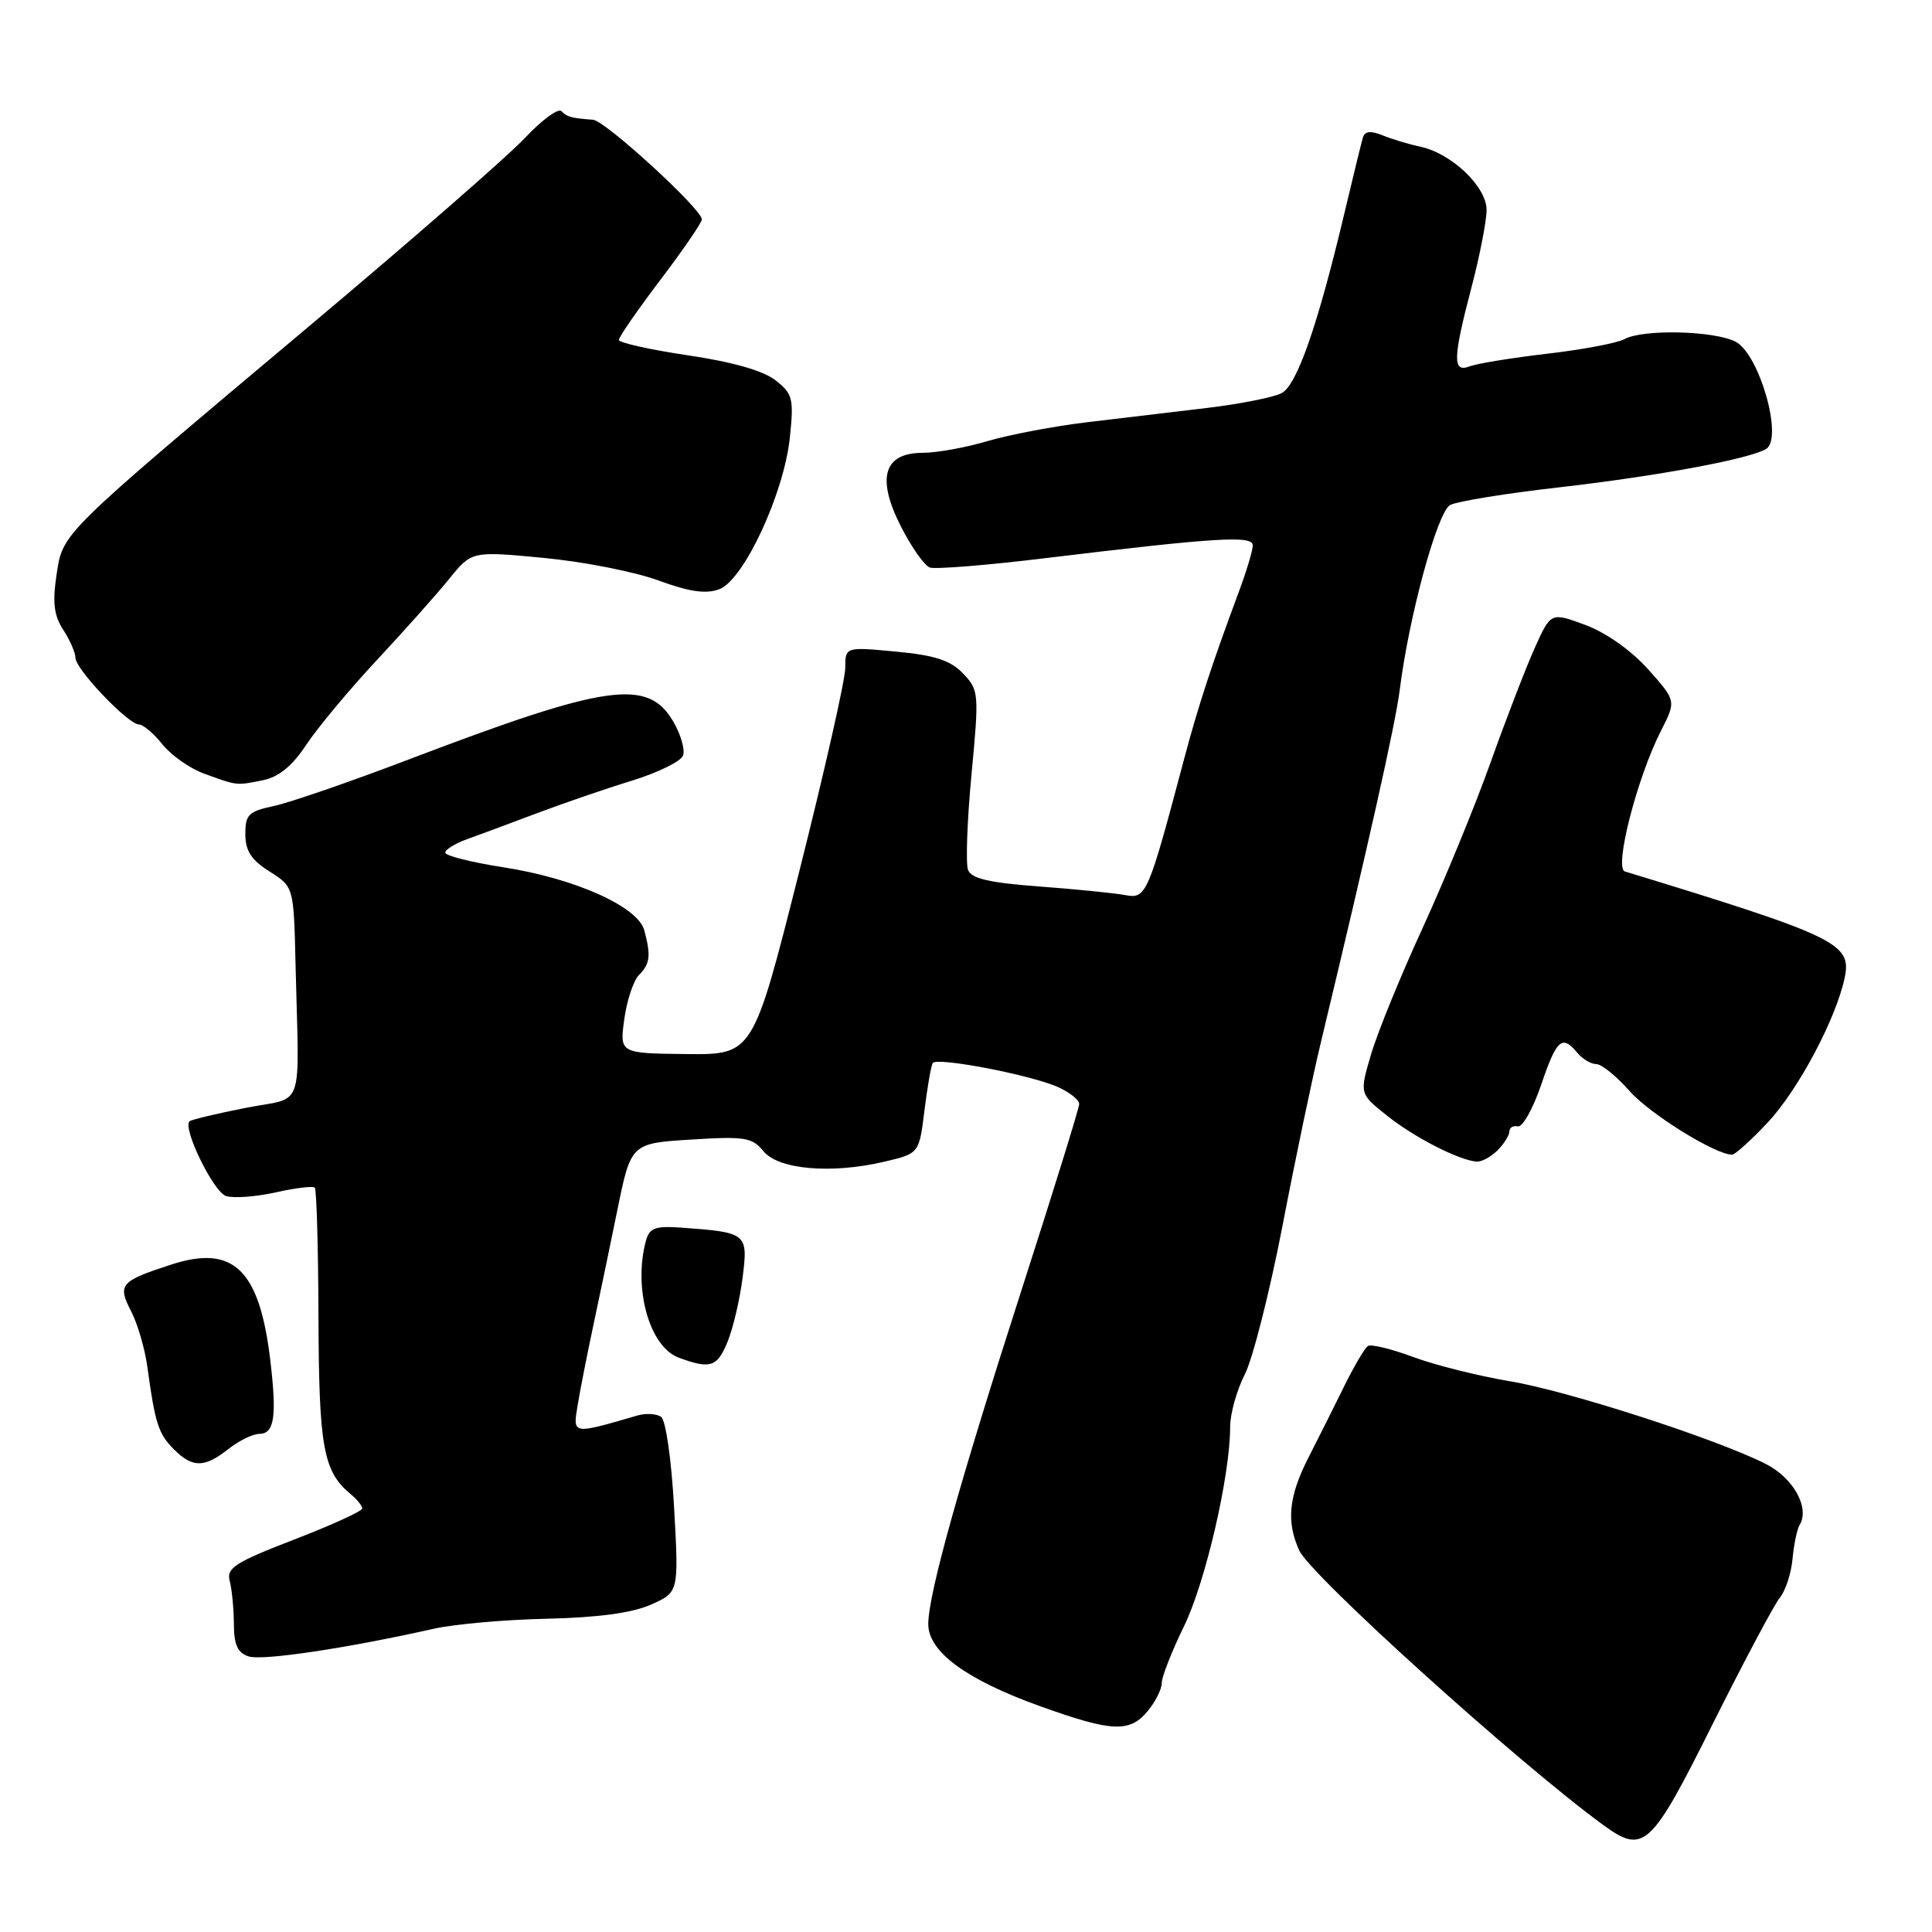 <?xml version="1.0" encoding="UTF-8" standalone="no"?>
<!DOCTYPE svg PUBLIC "-//W3C//DTD SVG 1.1//EN" "http://www.w3.org/Graphics/SVG/1.1/DTD/svg11.dtd" >
<svg xmlns="http://www.w3.org/2000/svg" xmlns:xlink="http://www.w3.org/1999/xlink" version="1.1" viewBox="0 0 256 256">
 <g >
 <path fill="currentColor"
d=" M 226.96 228.40 C 231.11 220.10 235.11 212.58 235.85 211.68 C 236.59 210.79 237.34 208.49 237.52 206.56 C 237.70 204.64 238.12 202.62 238.45 202.08 C 239.84 199.83 237.66 195.87 234.03 194.01 C 227.50 190.68 207.77 184.30 200.00 183.01 C 195.88 182.32 190.14 180.88 187.26 179.81 C 184.38 178.74 181.68 178.08 181.26 178.35 C 180.84 178.62 179.43 181.01 178.12 183.67 C 176.81 186.33 174.68 190.59 173.37 193.15 C 170.75 198.29 170.42 201.63 172.16 205.45 C 173.66 208.74 201.17 233.59 212.38 241.78 C 217.81 245.75 218.72 244.92 226.96 228.40 Z  M 152.06 226.75 C 153.09 225.51 153.94 223.82 153.94 223.00 C 153.94 222.18 155.27 218.80 156.88 215.50 C 159.72 209.70 163.00 195.55 163.00 189.08 C 163.00 187.34 163.87 184.21 164.94 182.12 C 166.00 180.04 168.25 171.17 169.94 162.41 C 171.62 153.66 173.92 142.68 175.05 138.00 C 181.35 111.78 184.90 95.93 185.46 91.50 C 186.69 81.65 190.46 67.83 192.15 66.92 C 193.06 66.43 199.58 65.37 206.65 64.57 C 219.64 63.08 231.88 60.81 234.03 59.48 C 236.31 58.07 233.11 46.87 229.96 45.27 C 227.06 43.81 217.72 43.59 215.24 44.94 C 214.28 45.46 209.68 46.33 205.00 46.87 C 200.32 47.42 195.71 48.17 194.75 48.54 C 192.45 49.43 192.49 47.56 195.00 38.00 C 196.08 33.88 196.97 29.30 196.98 27.84 C 197.00 24.76 192.36 20.32 188.17 19.43 C 186.70 19.12 184.47 18.45 183.22 17.94 C 181.59 17.28 180.83 17.37 180.58 18.26 C 180.38 18.94 179.26 23.55 178.08 28.50 C 174.58 43.20 171.85 51.01 169.83 52.09 C 168.80 52.64 164.37 53.52 159.98 54.05 C 155.59 54.57 148.41 55.43 144.03 55.95 C 139.64 56.48 133.71 57.60 130.85 58.45 C 127.98 59.30 124.13 60.00 122.30 60.00 C 117.10 60.00 116.10 63.30 119.36 69.73 C 120.76 72.49 122.49 74.95 123.20 75.20 C 123.92 75.45 130.80 74.90 138.50 73.96 C 161.22 71.21 166.00 70.92 166.00 72.27 C 166.00 72.92 165.16 75.72 164.13 78.48 C 160.61 87.93 158.78 93.51 156.92 100.50 C 152.10 118.65 151.89 119.13 149.08 118.60 C 147.66 118.34 142.53 117.82 137.68 117.46 C 131.09 116.97 128.71 116.42 128.27 115.27 C 127.95 114.42 128.15 108.72 128.73 102.61 C 129.75 91.84 129.71 91.43 127.60 89.23 C 125.93 87.49 123.85 86.82 118.71 86.34 C 112.00 85.71 112.00 85.71 112.00 88.51 C 112.00 90.06 109.25 102.22 105.89 115.54 C 99.78 139.76 99.78 139.76 90.94 139.67 C 82.10 139.57 82.10 139.57 82.72 135.05 C 83.06 132.56 83.94 129.92 84.67 129.19 C 86.14 127.72 86.27 126.60 85.37 123.27 C 84.53 120.13 76.17 116.39 66.75 114.93 C 62.49 114.27 59.00 113.39 59.00 112.98 C 59.00 112.58 60.24 111.80 61.75 111.25 C 63.26 110.71 67.42 109.16 71.00 107.81 C 74.58 106.46 80.31 104.49 83.74 103.44 C 87.17 102.38 90.21 100.89 90.50 100.13 C 90.80 99.37 90.22 97.34 89.22 95.62 C 85.86 89.85 80.44 90.62 54.25 100.60 C 46.41 103.59 38.31 106.38 36.25 106.81 C 32.94 107.51 32.50 107.95 32.51 110.53 C 32.51 112.74 33.30 113.96 35.72 115.48 C 38.92 117.50 38.92 117.50 39.16 127.75 C 39.63 147.73 40.50 145.23 32.50 146.81 C 28.65 147.57 25.32 148.37 25.11 148.58 C 24.16 149.49 28.30 157.96 29.95 158.48 C 30.95 158.80 33.90 158.58 36.52 158.00 C 39.13 157.41 41.46 157.13 41.71 157.37 C 41.95 157.61 42.17 165.39 42.20 174.66 C 42.26 191.77 42.84 194.96 46.43 197.95 C 47.30 198.66 48.00 199.53 48.00 199.88 C 48.00 200.23 43.93 202.09 38.95 204.01 C 31.12 207.03 29.98 207.77 30.44 209.50 C 30.73 210.60 30.98 213.16 30.99 215.18 C 31.00 217.96 31.48 219.02 32.97 219.49 C 34.81 220.07 45.98 218.40 57.47 215.82 C 60.21 215.20 66.96 214.61 72.47 214.49 C 79.18 214.34 83.74 213.73 86.23 212.63 C 89.95 210.99 89.95 210.99 89.32 199.75 C 88.97 193.42 88.22 188.17 87.60 187.74 C 86.99 187.32 85.60 187.24 84.50 187.55 C 75.73 190.10 75.89 190.13 76.55 186.15 C 76.88 184.14 77.78 179.57 78.54 176.00 C 79.31 172.43 80.76 165.45 81.77 160.50 C 83.60 151.50 83.60 151.50 91.55 151.00 C 98.67 150.55 99.67 150.71 101.15 152.53 C 103.13 154.97 110.13 155.58 117.14 153.94 C 121.79 152.85 121.79 152.85 122.49 147.18 C 122.88 144.05 123.37 141.21 123.59 140.86 C 124.10 140.03 136.72 142.45 140.25 144.07 C 141.76 144.76 143.00 145.75 143.00 146.28 C 143.00 146.80 139.64 157.64 135.54 170.37 C 127.16 196.37 123.01 211.20 123.00 215.20 C 123.00 218.87 128.03 222.56 137.79 226.07 C 147.33 229.50 149.67 229.61 152.06 226.75 Z  M 30.27 192.00 C 31.67 190.90 33.50 190.00 34.33 190.00 C 36.36 190.00 36.70 187.74 35.82 180.28 C 34.39 168.22 30.95 164.88 22.70 167.56 C 15.92 169.76 15.54 170.21 17.39 173.78 C 18.24 175.44 19.21 178.75 19.53 181.15 C 20.55 188.61 20.99 189.99 23.03 192.03 C 25.52 194.52 27.08 194.51 30.27 192.00 Z  M 96.42 177.75 C 97.15 175.96 98.04 172.15 98.40 169.28 C 99.14 163.42 98.99 163.30 90.32 162.67 C 86.80 162.42 86.05 162.70 85.58 164.44 C 83.89 170.74 86.07 178.48 89.94 179.90 C 94.15 181.45 95.04 181.15 96.42 177.75 Z  M 198.43 152.43 C 199.29 151.56 200.00 150.44 200.00 149.93 C 200.00 149.42 200.51 149.11 201.12 149.25 C 201.74 149.39 203.13 146.91 204.21 143.75 C 206.27 137.69 206.98 137.06 209.00 139.50 C 209.68 140.32 210.82 141.00 211.52 141.00 C 212.22 141.00 214.19 142.60 215.91 144.55 C 218.58 147.59 227.29 153.00 229.51 153.00 C 229.91 153.00 232.02 151.09 234.22 148.75 C 238.31 144.39 243.35 134.87 244.45 129.45 C 245.35 125.02 243.25 124.01 215.30 115.47 C 213.85 115.02 216.93 103.01 220.09 96.83 C 222.11 92.86 222.11 92.86 218.38 88.68 C 216.15 86.19 212.80 83.82 210.07 82.81 C 205.50 81.12 205.50 81.12 203.38 85.81 C 202.22 88.39 199.58 95.22 197.52 101.00 C 195.46 106.78 191.39 116.67 188.49 123.00 C 185.58 129.32 182.51 136.85 181.67 139.72 C 180.13 144.93 180.13 144.93 183.84 147.87 C 187.48 150.76 193.36 153.76 195.68 153.92 C 196.33 153.96 197.56 153.29 198.43 152.43 Z  M 34.82 103.39 C 36.94 102.96 38.72 101.51 40.60 98.66 C 42.10 96.40 46.29 91.38 49.91 87.49 C 53.54 83.61 57.85 78.76 59.50 76.73 C 62.50 73.02 62.50 73.02 72.00 73.92 C 77.22 74.41 84.06 75.75 87.20 76.90 C 91.37 78.43 93.55 78.74 95.32 78.07 C 98.57 76.83 103.88 65.40 104.66 57.98 C 105.20 52.81 105.04 52.18 102.76 50.39 C 101.15 49.12 97.05 47.95 91.14 47.08 C 86.11 46.33 82.00 45.41 82.00 45.04 C 82.00 44.66 84.48 41.08 87.50 37.09 C 90.53 33.10 93.00 29.49 93.00 29.07 C 93.00 27.71 80.21 16.00 78.59 15.87 C 75.69 15.65 75.17 15.51 74.39 14.73 C 73.97 14.30 71.79 15.90 69.56 18.28 C 67.33 20.66 54.48 31.87 41.00 43.19 C 7.63 71.24 8.34 70.53 7.48 76.26 C 6.94 79.86 7.16 81.60 8.39 83.47 C 9.27 84.82 10.00 86.49 10.00 87.17 C 10.00 88.67 16.99 96.00 18.42 96.00 C 18.97 96.00 20.37 97.19 21.53 98.64 C 22.69 100.09 25.18 101.84 27.07 102.52 C 31.52 104.13 31.25 104.10 34.82 103.39 Z "/>
</g>
</svg>